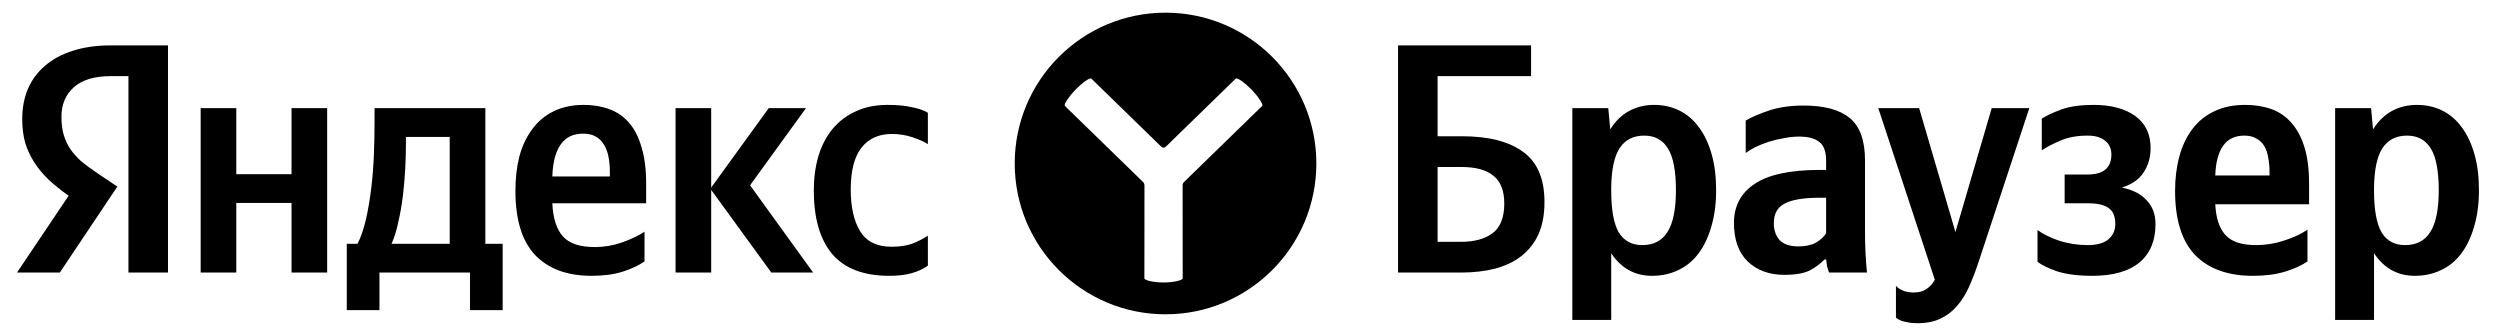<svg width="2000" height="265" viewBox="0 0 2000 265" fill="none" xmlns="http://www.w3.org/2000/svg">
<path d="M402.132 248.113H375.986V218.045H303.56V248.113H277.414V195.036H286.042C288.831 189.458 291.097 182.834 292.84 175.165C294.583 167.321 295.977 159.041 297.023 150.326C298.069 141.61 298.766 132.72 299.115 123.656C299.464 114.592 299.638 105.964 299.638 97.771V86.528H388.274V195.036H402.132V248.113ZM102.755 60.905H88.636C75.563 60.905 65.715 63.868 59.091 69.795C52.467 75.721 49.155 83.565 49.155 93.326C49.155 98.904 49.765 103.785 50.986 107.968C52.206 111.978 53.949 115.725 56.215 119.211C58.655 122.698 61.618 126.01 65.105 129.147C68.765 132.11 73.036 135.248 77.916 138.56L93.866 149.28L47.848 218.045H13.596L54.907 156.601C48.981 152.417 43.664 148.147 38.958 143.789C34.426 139.431 30.591 134.812 27.454 129.931C24.316 125.051 21.876 119.822 20.133 114.244C18.564 108.491 17.78 102.129 17.78 95.157C17.78 86.441 19.261 78.51 22.224 71.364C25.362 64.043 29.894 57.855 35.821 52.8C41.747 47.57 49.068 43.561 57.784 40.772C66.673 37.809 76.871 36.327 88.375 36.327H134.393V218.045H102.755V60.905ZM441.874 162.615C442.397 174.468 445.186 183.27 450.241 189.022C455.296 194.775 463.837 197.651 475.865 197.651C483.186 197.651 490.42 196.431 497.566 193.99C504.887 191.376 510.901 188.499 515.607 185.362V209.155C511.075 212.293 505.323 214.995 498.351 217.261C491.378 219.527 483.011 220.66 473.25 220.66C453.728 220.66 438.65 215.082 428.017 203.926C417.558 192.77 412.329 175.688 412.329 152.679C412.329 142.743 413.375 133.592 415.467 125.225C417.733 116.858 421.132 109.624 425.664 103.524C430.196 97.249 435.861 92.455 442.659 89.143C449.631 85.657 457.737 83.914 466.975 83.914C474.47 83.914 481.268 85.047 487.369 87.313C493.644 89.579 498.961 93.239 503.319 98.294C507.676 103.349 510.988 109.886 513.254 117.904C515.695 125.748 516.915 135.422 516.915 146.927V162.615H441.874ZM261.726 86.528V218.045H233.226V162.353H189.039V218.045H160.539V86.528H189.039V139.344H233.226V86.528H261.726ZM568.946 151.894V218.045H540.446V86.528H568.946V150.064L614.964 86.528H644.771L600.06 148.234L650.523 218.045H617.055L568.946 151.894ZM711.444 220.66C690.876 220.66 675.623 214.82 665.688 203.141C655.926 191.463 651.046 174.555 651.046 152.417C651.046 142.482 652.266 133.331 654.706 124.964C657.321 116.423 661.069 109.189 665.949 103.262C671.004 97.161 677.192 92.455 684.513 89.143C691.834 85.657 700.375 83.914 710.137 83.914C717.632 83.914 724.081 84.524 729.485 85.744C734.889 86.79 739.159 88.272 742.297 90.189V115.29C739.334 113.372 735.237 111.542 730.008 109.799C724.779 108.056 719.288 107.184 713.536 107.184C702.903 107.184 694.71 110.932 688.958 118.427C683.38 125.748 680.591 136.817 680.591 151.633C680.591 165.752 683.119 176.908 688.174 185.1C693.229 193.293 701.596 197.389 713.274 197.389C719.549 197.389 724.953 196.605 729.485 195.036C734.191 193.293 738.462 191.114 742.297 188.499V212.554C738.636 215.169 734.279 217.173 729.224 218.568C724.343 219.962 718.416 220.66 711.444 220.66ZM359.775 109.537H324.739V115.028C324.739 120.78 324.564 127.23 324.216 134.376C323.867 141.523 323.257 148.757 322.385 156.078C321.514 163.399 320.294 170.458 318.725 177.257C317.33 184.055 315.5 189.981 313.234 195.036H359.775V109.537ZM466.452 106.923C458.434 106.923 452.42 109.886 448.411 115.812C444.402 121.565 442.223 130.019 441.874 141.174H487.892V137.775C487.892 133.418 487.544 129.409 486.846 125.748C486.149 121.913 484.929 118.601 483.186 115.812C481.617 113.023 479.438 110.845 476.649 109.276C474.035 107.707 470.636 106.923 466.452 106.923Z" fill="black"/>
<path fill-rule="evenodd" clip-rule="evenodd" d="M1053.08 130.79C1053.08 197.425 999.06 251.444 932.427 251.444C865.795 251.444 811.778 197.425 811.778 130.79C811.778 64.156 865.795 10.137 932.427 10.137C999.06 10.137 1053.08 64.156 1053.08 130.79ZM988.534 62.94C989.708 61.801 995.602 65.993 1001.32 71.727C1006.66 77.378 1010.9 83.628 1009.73 84.768L947.246 145.574C946.507 146.294 946.091 147.281 946.092 148.312L946.154 222.695C946.154 224.137 939.316 225.973 930.833 225.973C922.349 225.973 915.512 224.137 915.512 222.695L915.574 148.312C915.575 147.281 915.159 146.294 914.42 145.574L851.937 84.768C850.764 83.628 855.01 77.378 860.344 71.727C866.064 65.993 871.958 61.8 873.132 62.94L929.058 117.398C930.046 118.359 931.62 118.359 932.607 117.398L988.534 62.94Z" fill="black"/>
<path d="M1118.44 36.327H1224.86V60.905H1150.08V109.014H1169.69C1190.96 109.014 1207.25 113.198 1218.58 121.565C1229.91 129.757 1235.58 143.092 1235.58 161.569C1235.58 171.504 1234.01 180.045 1230.87 187.192C1227.73 194.165 1223.2 200.004 1217.28 204.71C1211.52 209.242 1204.46 212.641 1196.1 214.907C1187.9 216.999 1178.75 218.045 1168.64 218.045H1118.44V36.327ZM1168.64 193.467C1179.62 193.467 1188.17 191.114 1194.27 186.408C1200.37 181.701 1203.42 173.857 1203.42 162.876C1203.42 152.592 1200.54 145.184 1194.79 140.652C1189.21 135.945 1180.67 133.592 1169.17 133.592H1150.08V193.467H1168.64ZM1288.19 103.524C1292.19 97.074 1297.16 92.194 1303.09 88.882C1309.19 85.57 1315.9 83.914 1323.22 83.914C1330.54 83.914 1337.25 85.395 1343.35 88.359C1349.46 91.322 1354.68 95.767 1359.04 101.693C1363.4 107.446 1366.8 114.592 1369.24 123.133C1371.68 131.5 1372.9 141.174 1372.9 152.156C1372.9 163.137 1371.59 172.899 1368.98 181.44C1366.54 189.981 1363.05 197.215 1358.52 203.141C1354.16 208.894 1348.76 213.251 1342.31 216.215C1336.03 219.178 1329.15 220.66 1321.65 220.66C1307.88 220.66 1296.99 214.646 1288.97 202.619V255.957H1257.86V86.528H1286.62L1288.19 103.524ZM1313.81 196.082C1322.87 196.082 1329.58 192.596 1333.94 185.623C1338.47 178.651 1340.74 167.495 1340.74 152.156C1340.74 136.817 1338.65 125.748 1334.46 118.95C1330.28 111.978 1323.92 108.491 1315.38 108.491C1306.66 108.491 1300.13 111.803 1295.77 118.427C1291.41 125.051 1289.14 135.684 1288.97 150.326V152.417C1288.97 167.757 1290.97 178.912 1294.98 185.885C1299.17 192.683 1305.44 196.082 1313.81 196.082ZM1460.89 158.17H1456.45C1443.02 158.17 1433.44 159.738 1427.69 162.876C1421.93 165.839 1419.06 171.069 1419.06 178.564C1419.06 184.142 1420.63 188.674 1423.76 192.16C1427.07 195.472 1432.04 197.128 1438.67 197.128C1444.24 197.128 1448.86 196.169 1452.52 194.252C1456.18 192.16 1458.97 189.632 1460.89 186.669V158.17ZM1492.01 185.885C1492.01 196.692 1492.53 207.412 1493.57 218.045H1463.24C1462.72 216.65 1462.2 214.995 1461.68 213.077C1461.33 211.16 1461.07 209.329 1460.89 207.586H1459.58C1456.62 210.724 1452.79 213.6 1448.08 216.215C1443.37 218.655 1436.49 219.875 1427.42 219.875C1415.4 219.875 1405.63 216.302 1398.14 209.155C1390.82 202.008 1387.16 191.724 1387.16 178.302C1387.16 164.881 1392.65 154.509 1403.63 147.188C1414.61 139.693 1432.04 135.945 1455.92 135.945H1460.89V128.624C1460.89 121.477 1459.15 116.51 1455.66 113.721C1452.18 110.757 1446.68 109.276 1439.19 109.276C1435.18 109.276 1431.08 109.712 1426.9 110.583C1422.72 111.28 1418.71 112.239 1414.87 113.459C1411.21 114.679 1407.73 116.074 1404.41 117.643C1401.28 119.211 1398.66 120.78 1396.57 122.349V96.464C1401.28 93.675 1407.55 90.973 1415.4 88.359C1423.24 85.744 1432.39 84.437 1442.85 84.437C1459.41 84.437 1471.7 87.749 1479.72 94.372C1487.91 100.996 1492.01 112.326 1492.01 128.363V185.885ZM1533.76 258.572C1530.62 258.572 1528 258.31 1525.91 257.787C1523.82 257.439 1522.08 257.003 1520.68 256.48C1519.11 255.783 1517.81 254.999 1516.76 254.127V228.765C1520.25 232.251 1524.95 233.994 1530.88 233.994C1535.24 233.994 1538.72 233.036 1541.34 231.118C1543.95 229.375 1546.13 226.935 1547.87 223.797L1502.64 86.528H1535.32L1564.35 185.623L1593.37 86.528H1623.44L1582.39 210.985C1580.12 217.783 1577.68 224.059 1575.07 229.811C1572.45 235.563 1569.31 240.531 1565.65 244.714C1561.99 249.072 1557.55 252.471 1552.32 254.911C1547.26 257.352 1541.08 258.572 1533.76 258.572ZM1670.02 196.082C1677.34 196.082 1682.83 194.6 1686.49 191.637C1690.32 188.499 1692.24 184.316 1692.24 179.087C1692.24 173.16 1690.5 168.977 1687.01 166.536C1683.7 163.922 1678.04 162.615 1670.02 162.615H1651.71V139.606H1670.02C1682.74 139.606 1689.1 134.289 1689.1 123.656C1689.1 118.776 1687.36 115.028 1683.88 112.413C1680.56 109.799 1676.03 108.491 1670.28 108.491C1661.74 108.491 1654.5 109.799 1648.58 112.413C1642.65 114.854 1637.6 117.468 1633.41 120.257V94.895C1637.25 92.455 1642.48 90.015 1649.1 87.574C1655.9 85.134 1664.44 83.914 1674.72 83.914C1688.84 83.914 1700 86.877 1708.19 92.804C1716.38 98.73 1720.48 107.271 1720.48 118.427C1720.48 125.748 1718.65 132.198 1714.99 137.775C1711.5 143.353 1705.66 147.45 1697.47 150.064C1706.19 151.807 1712.81 155.206 1717.34 160.261C1722.05 165.142 1724.4 171.504 1724.4 179.348C1724.4 192.596 1720.13 202.793 1711.59 209.94C1703.05 217.086 1690.41 220.66 1673.68 220.66C1662.35 220.66 1652.94 219.439 1645.44 216.999C1638.12 214.384 1632.98 211.857 1630.01 209.417V184.055C1634.2 187.192 1639.86 189.981 1647.01 192.421C1654.33 194.862 1662 196.082 1670.02 196.082ZM1772.22 163.399C1772.75 174.38 1775.45 182.573 1780.33 187.977C1785.21 193.38 1793.4 196.082 1804.91 196.082C1812.58 196.082 1820.07 194.862 1827.39 192.421C1834.89 189.981 1841.08 187.105 1845.96 183.793V209.155C1841.42 212.293 1835.5 214.995 1828.18 217.261C1820.86 219.527 1812.23 220.66 1802.29 220.66C1782.25 220.66 1766.82 215.082 1756.01 203.926C1745.38 192.77 1740.06 175.688 1740.06 152.679C1740.06 142.743 1741.2 133.592 1743.46 125.225C1745.73 116.858 1749.13 109.624 1753.66 103.524C1758.37 97.249 1764.21 92.455 1771.18 89.143C1778.32 85.657 1786.6 83.914 1796.02 83.914C1803.86 83.914 1810.92 85.047 1817.2 87.313C1823.47 89.579 1828.79 93.239 1833.14 98.294C1837.68 103.349 1841.16 109.886 1843.6 117.904C1846.04 125.748 1847.26 135.422 1847.26 146.927V163.399H1772.22ZM1795.49 108.491C1788 108.491 1782.33 111.193 1778.5 116.597C1774.66 122 1772.57 129.931 1772.22 140.39H1815.63V137.775C1815.63 133.592 1815.28 129.757 1814.58 126.271C1814.06 122.61 1813.01 119.473 1811.44 116.858C1809.87 114.244 1807.78 112.239 1805.17 110.845C1802.55 109.276 1799.33 108.491 1795.49 108.491ZM1898.44 103.524C1902.45 97.074 1907.42 92.194 1913.34 88.882C1919.44 85.57 1926.15 83.914 1933.48 83.914C1940.8 83.914 1947.51 85.395 1953.61 88.359C1959.71 91.322 1964.94 95.767 1969.3 101.693C1973.65 107.446 1977.05 114.592 1979.49 123.133C1981.93 131.5 1983.15 141.174 1983.15 152.156C1983.15 163.137 1981.85 172.899 1979.23 181.44C1976.79 189.981 1973.31 197.215 1968.77 203.141C1964.42 208.894 1959.01 213.251 1952.56 216.215C1946.29 219.178 1939.4 220.66 1931.91 220.66C1918.14 220.66 1907.24 214.646 1899.22 202.619V255.957H1868.11V86.528H1896.87L1898.44 103.524ZM1924.06 196.082C1933.13 196.082 1939.84 192.596 1944.2 185.623C1948.73 178.651 1950.99 167.495 1950.99 152.156C1950.99 136.817 1948.9 125.748 1944.72 118.95C1940.53 111.978 1934.17 108.491 1925.63 108.491C1916.92 108.491 1910.38 111.803 1906.02 118.427C1901.66 125.051 1899.4 135.684 1899.22 150.326V152.417C1899.22 167.757 1901.23 178.912 1905.24 185.885C1909.42 192.683 1915.7 196.082 1924.06 196.082Z" fill="black"/>
</svg>
